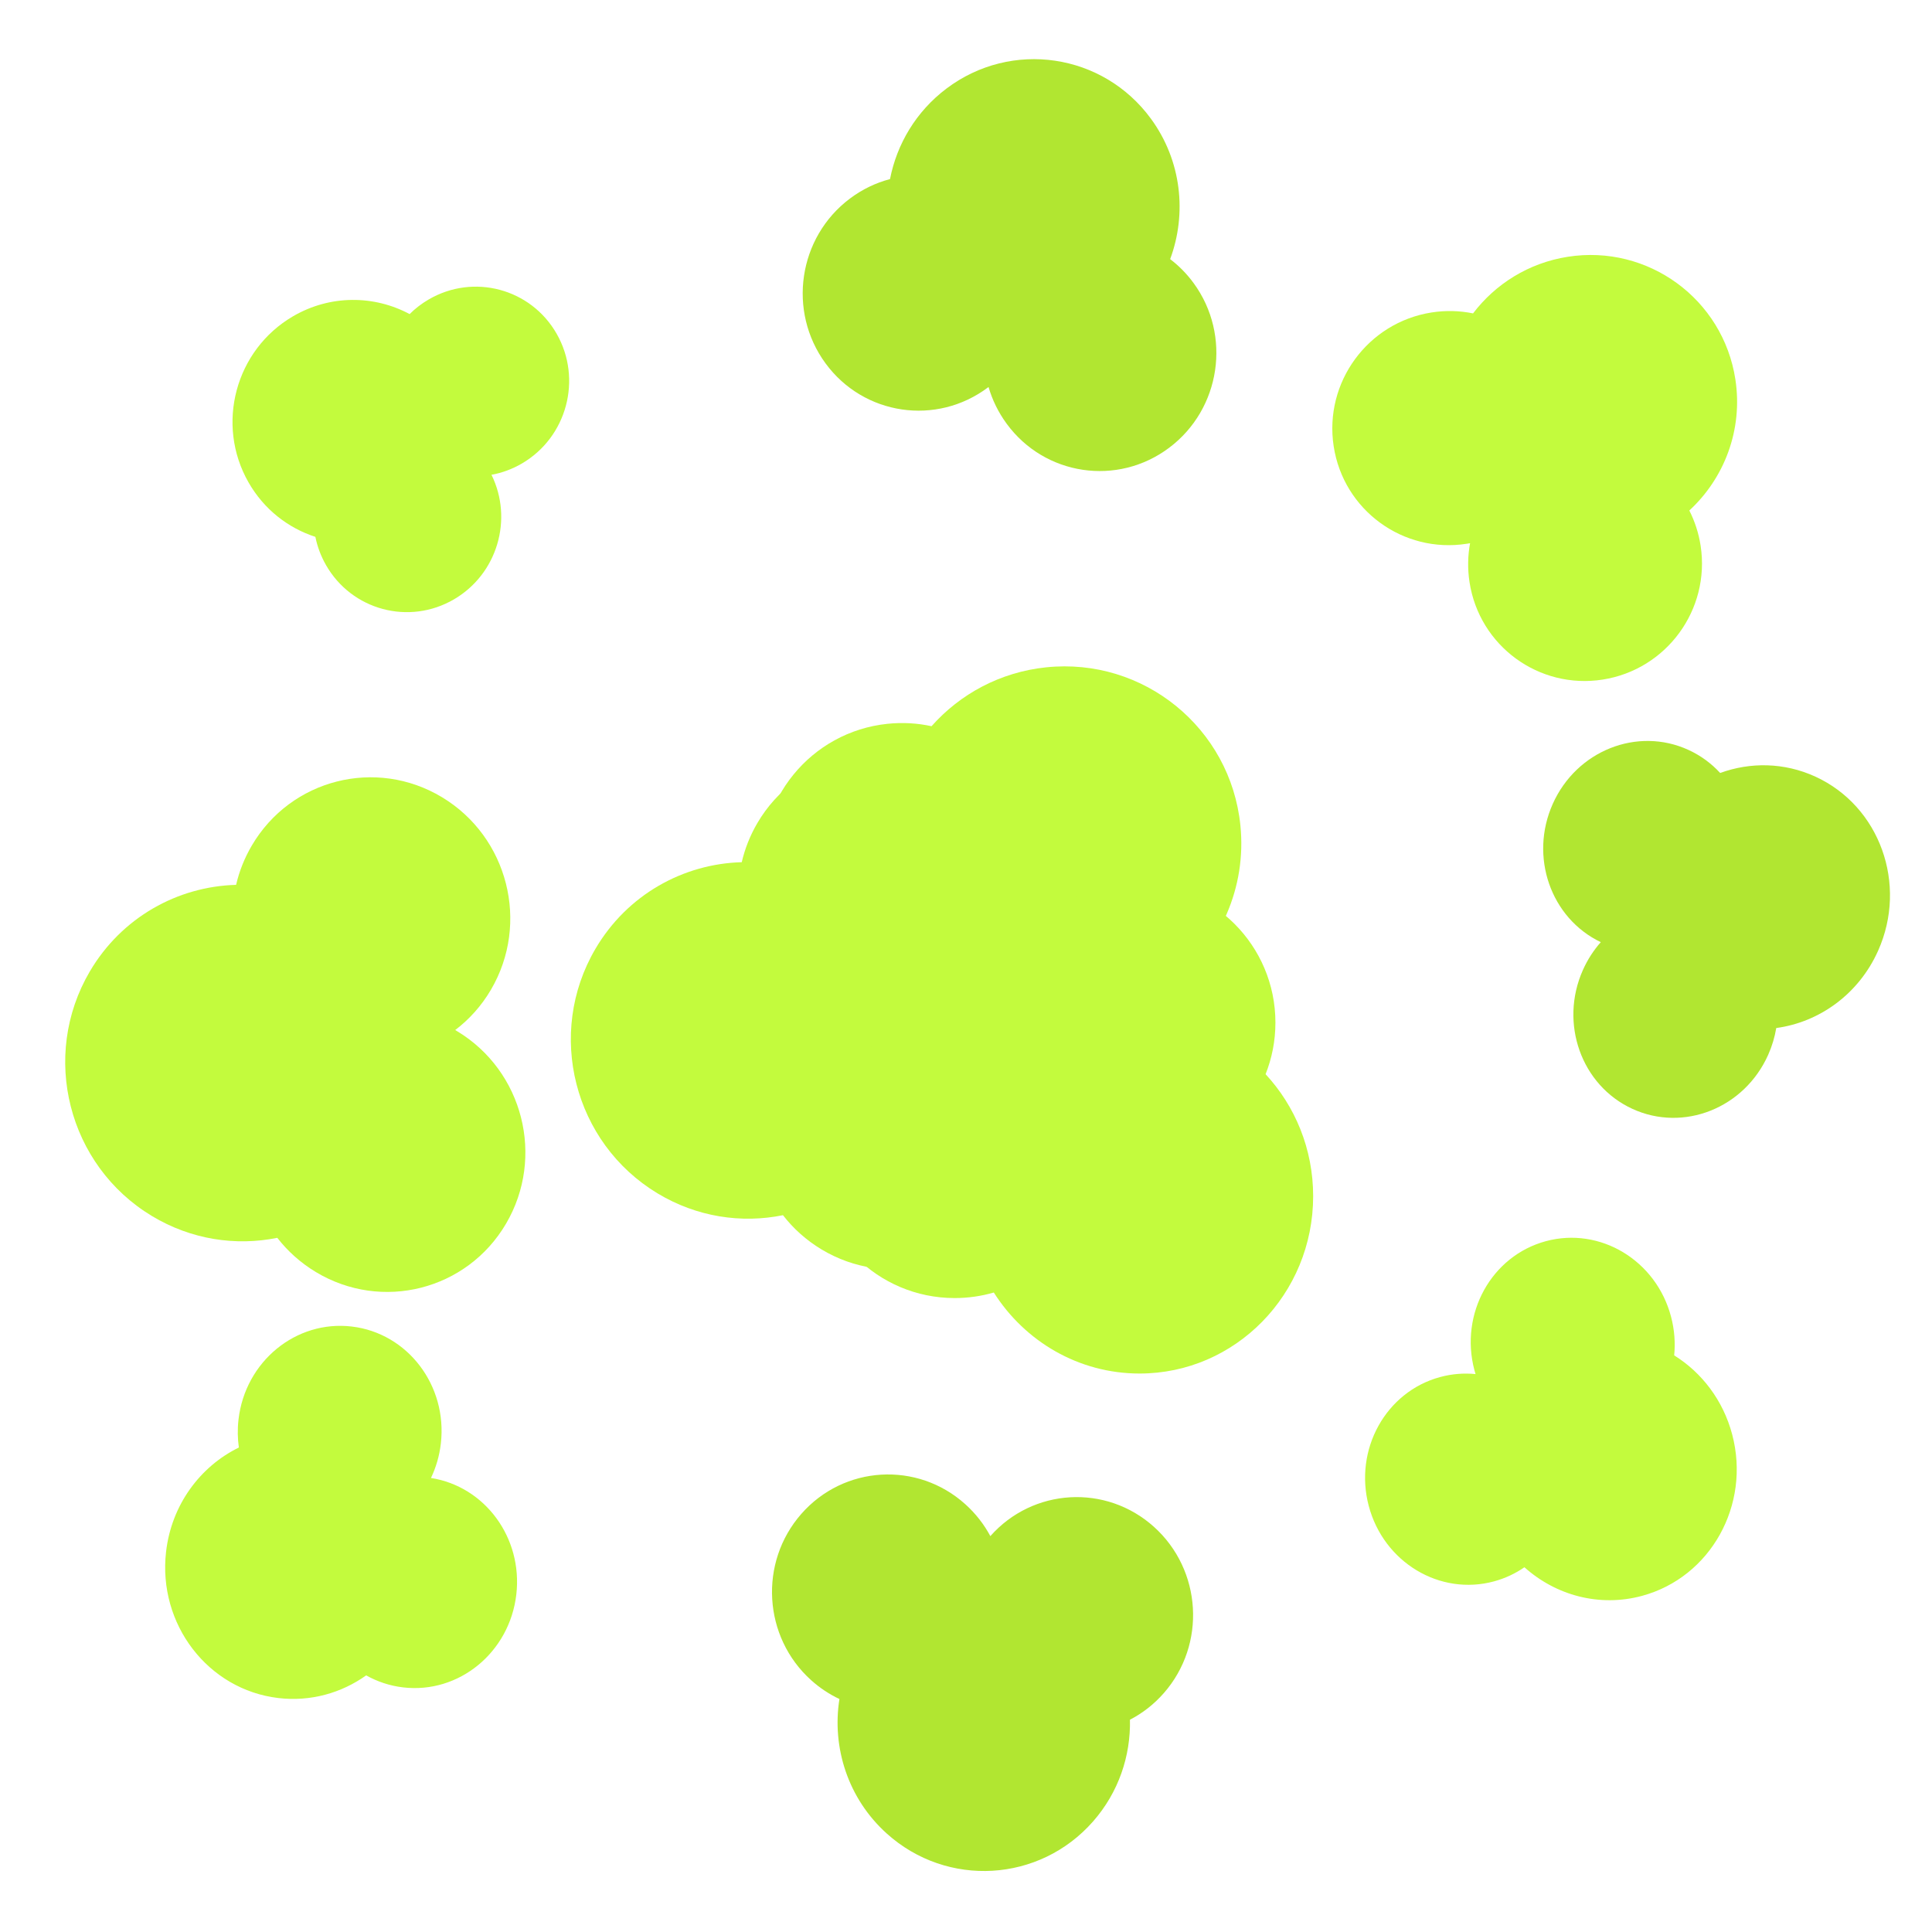 <svg width="256" height="256" viewBox="0 0 256 256" fill="none" xmlns="http://www.w3.org/2000/svg">
<path fill-rule="evenodd" clip-rule="evenodd" d="M48.521 221.996C45.238 224.334 41.151 225.504 36.882 224.999C27.558 223.895 20.898 215.217 22.005 205.615C22.722 199.394 26.525 194.311 31.65 191.804C31.479 190.603 31.458 189.358 31.604 188.092C32.489 180.411 39.209 174.895 46.614 175.772C54.018 176.648 59.302 183.586 58.416 191.267C58.228 192.903 57.774 194.441 57.106 195.839C64.251 196.958 69.282 203.757 68.416 211.267C67.531 218.948 60.81 224.464 53.406 223.587C51.639 223.378 49.992 222.823 48.521 221.996Z" fill="#C3FB3D"/>
<path fill-rule="evenodd" clip-rule="evenodd" d="M36.744 164.018C31.252 165.132 25.337 164.264 20.129 161.127C9.012 154.429 5.326 139.926 11.895 128.733C16.12 121.535 23.557 117.459 31.284 117.247C31.7 115.459 32.388 113.705 33.363 112.044C38.534 103.232 49.82 100.363 58.571 105.637C67.323 110.91 70.225 122.328 65.054 131.141C63.796 133.285 62.175 135.077 60.317 136.486C60.402 136.536 60.487 136.586 60.571 136.637C69.323 141.91 72.225 153.328 67.054 162.141C61.883 170.953 50.597 173.821 41.846 168.548C39.824 167.33 38.114 165.784 36.744 164.018Z" fill="#C3FB3D"/>
<path fill-rule="evenodd" clip-rule="evenodd" d="M103.746 161.02C98.253 162.135 92.337 161.268 87.128 158.129C76.012 151.43 72.325 136.926 78.893 125.732C83.118 118.532 90.556 114.456 98.285 114.246C98.701 112.458 99.388 110.705 100.363 109.044C105.534 100.232 116.82 97.363 125.571 102.637C134.323 107.91 137.225 119.328 132.054 128.141C130.796 130.285 129.175 132.077 127.317 133.486C127.402 133.536 127.487 133.586 127.571 133.637C136.323 138.91 139.225 150.328 134.054 159.141C128.883 167.953 117.597 170.821 108.846 165.548C106.825 164.33 105.116 162.785 103.746 161.02Z" fill="#C3FB3D"/>
<path fill-rule="evenodd" clip-rule="evenodd" d="M123.433 96.226C127.209 91.968 132.526 89.055 138.625 88.423C151.535 87.085 163.057 96.468 164.36 109.381C165.196 117.661 161.628 125.381 155.558 130.208C156.226 131.828 156.673 133.572 156.858 135.406C157.884 145.572 150.478 154.667 140.315 155.72C130.152 156.774 121.082 149.387 120.055 139.222C119.831 137.001 120.009 134.831 120.531 132.785C110.69 133.391 102.055 126.125 101.055 116.222C100.029 106.056 107.436 96.961 117.599 95.908C119.604 95.7 121.566 95.82 123.433 96.226Z" fill="#C3FB3D"/>
<path fill-rule="evenodd" clip-rule="evenodd" d="M167.696 142.337C171.603 146.549 174 152.238 174 158.5C174 171.479 163.703 182 151 182C142.903 182 135.783 177.725 131.685 171.264C130.04 171.743 128.3 172 126.5 172C116.283 172 108 163.717 108 153.5C108 143.283 116.283 135 126.5 135C128.416 135 130.265 135.291 132.003 135.832C132.001 135.722 132 135.611 132 135.5C132 125.283 140.283 117 150.5 117C160.717 117 169 125.283 169 135.5C169 137.915 168.537 140.222 167.696 142.337Z" fill="#C3FB3D"/>
<path fill-rule="evenodd" clip-rule="evenodd" d="M227.93 102.424C231.921 100.967 236.42 101.014 240.55 102.909C249.083 106.825 252.803 117.153 248.859 125.977C246.278 131.751 241.055 135.45 235.362 136.22C235.162 137.421 234.808 138.617 234.287 139.781C231.132 146.841 223.082 150.042 216.305 146.932C209.529 143.822 206.593 135.578 209.748 128.519C210.365 127.14 211.168 125.908 212.113 124.841C205.474 121.665 202.624 113.511 205.748 106.519C208.903 99.46 216.954 96.259 223.731 99.369C225.364 100.118 226.774 101.166 227.93 102.424Z" fill="#B1E631"/>
<path fill-rule="evenodd" clip-rule="evenodd" d="M221.838 179.594C225.482 181.864 228.322 185.526 229.526 190.081C231.997 199.425 226.655 208.994 217.594 211.455C211.921 212.995 206.135 211.383 201.995 207.669C200.797 208.497 199.447 209.137 197.972 209.538C190.776 211.491 183.341 207.015 181.365 199.54C179.388 192.065 183.619 184.422 190.814 182.468C192.39 182.04 193.977 181.92 195.516 182.073C195.463 181.897 195.412 181.72 195.365 181.54C193.388 174.065 197.619 166.422 204.814 164.468C212.009 162.514 219.445 166.99 221.421 174.465C221.877 176.19 222.003 177.923 221.838 179.594Z" fill="#C3FB3D"/>
<path fill-rule="evenodd" clip-rule="evenodd" d="M149.723 227.871C149.832 232.65 148.228 237.48 144.851 241.334C137.754 249.434 125.51 250.16 117.504 242.957C112.355 238.323 110.213 231.537 111.229 225.129C109.897 224.502 108.632 223.671 107.478 222.632C101.114 216.906 100.529 207.045 106.171 200.607C111.812 194.168 121.544 193.591 127.908 199.317C129.287 200.557 130.394 201.992 131.226 203.544C136.876 197.165 146.565 196.61 152.908 202.317C159.271 208.043 159.857 217.904 154.215 224.342C152.907 225.836 151.378 227.014 149.723 227.871Z" fill="#B1E631"/>
<path fill-rule="evenodd" clip-rule="evenodd" d="M117.932 23.729C118.836 19.096 121.381 14.77 125.421 11.729C134.025 5.251 146.153 7.047 152.511 15.74C156.567 21.288 157.294 28.303 155.052 34.337C156.205 35.215 157.254 36.273 158.157 37.506C163.214 44.413 161.768 54.182 154.925 59.327C148.083 64.472 138.437 63.043 133.38 56.136C132.276 54.628 131.482 52.984 130.986 51.281C130.966 51.297 130.946 51.312 130.925 51.327C124.083 56.471 114.437 55.043 109.38 48.136C104.322 41.229 105.769 31.46 112.611 26.315C114.257 25.078 116.065 24.221 117.932 23.729Z" fill="#B1E631"/>
<path fill-rule="evenodd" clip-rule="evenodd" d="M195.188 41.526C198.142 37.638 202.542 34.84 207.736 34.025C218.375 32.354 228.32 39.63 229.947 50.276C230.969 56.956 228.473 63.376 223.843 67.644C224.571 69.075 225.086 70.646 225.343 72.322C226.637 80.784 220.83 88.72 212.373 90.048C203.916 91.376 196.012 85.592 194.718 77.13C194.449 75.371 194.487 73.635 194.791 71.977C194.653 72.002 194.513 72.026 194.373 72.048C185.916 73.376 178.012 67.592 176.718 59.13C175.424 50.668 181.231 42.732 189.688 41.404C191.571 41.108 193.427 41.166 195.188 41.526Z" fill="#C3FB3D"/>
<path fill-rule="evenodd" clip-rule="evenodd" d="M41.788 71.136C38.171 69.965 34.962 67.486 32.921 63.902C28.546 56.224 31.183 46.383 38.81 41.92C43.76 39.025 49.595 39.106 54.277 41.618C55.014 40.886 55.853 40.235 56.789 39.688C62.748 36.202 70.349 38.238 73.766 44.236C77.184 50.235 75.124 57.923 69.165 61.41C67.876 62.164 66.509 62.66 65.125 62.913C68.025 68.801 65.902 76.053 60.165 79.41C54.206 82.896 46.605 80.859 43.188 74.861C42.51 73.67 42.047 72.413 41.788 71.136Z" fill="#C3FB3D"/>
</svg>
